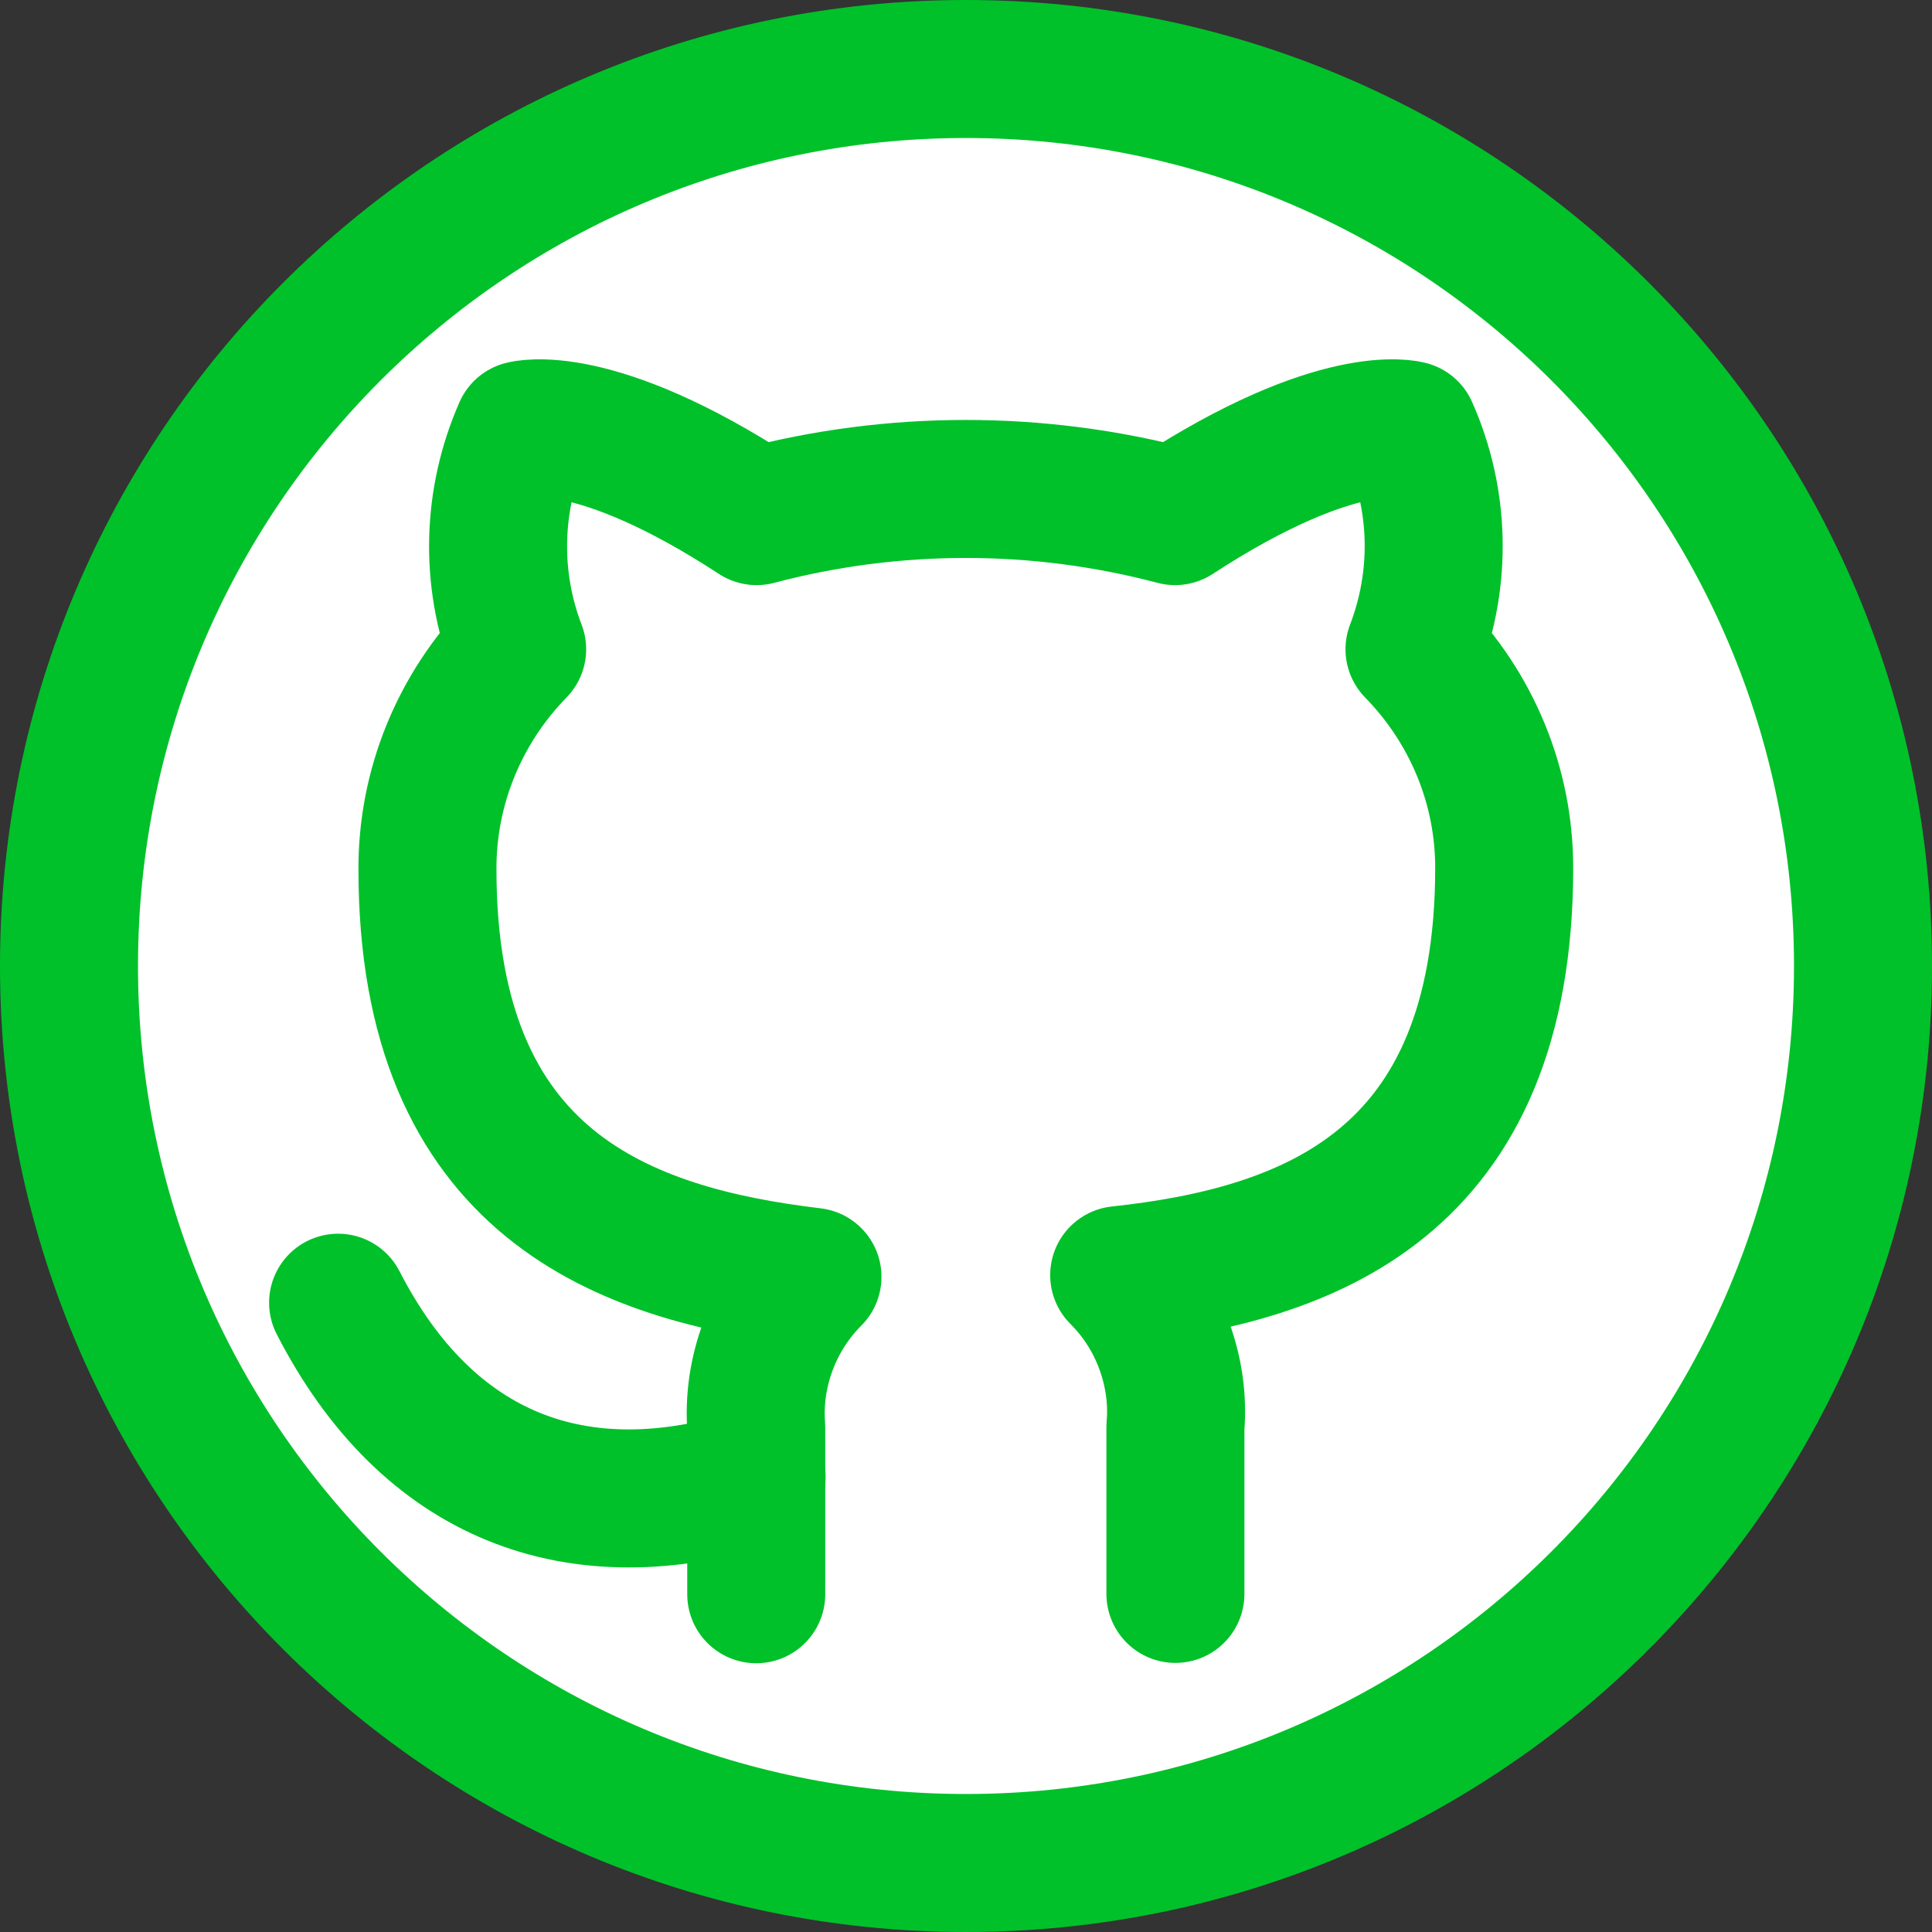 <?xml version="1.0" encoding="UTF-8"?>
<svg id="Capa_2" data-name="Capa 2" xmlns="http://www.w3.org/2000/svg" viewBox="0 0 56 56">
  <rect x="0" y="0" width="56" height="56" fill="#333333" stroke="none"/>
  <defs>
    <style>
      .cls-1 {
        fill: #fff;
      }

      .cls-1, .cls-2 {
        stroke: #00c129;
        stroke-linecap: round;
        stroke-linejoin: round;
        stroke-width: 4px;
      }

      .cls-2 {
        fill: none;
      }
    </style>
  </defs>
  <g id="Capa_1-2" data-name="Capa 1">
    <g>
      <path class="cls-1" d="m28,54c14.36,0,26-11.64,26-26S42.36,2,28,2,2,13.64,2,28s11.64,26,26,26Z"/>
      <path class="cls-2" d="m34.07,46.2v-4.84c.07-.8-.05-1.61-.33-2.37-.28-.76-.72-1.45-1.3-2.03,5.44-.59,11.16-2.6,11.16-11.81,0-2.36-.93-4.62-2.6-6.33.79-2.06.74-4.34-.16-6.36,0,0-2.04-.59-6.78,2.5-3.97-1.05-8.16-1.05-12.13,0-4.73-3.09-6.78-2.5-6.78-2.5-.89,2.02-.95,4.3-.16,6.36-1.68,1.72-2.61,4.01-2.6,6.38,0,9.15,5.72,11.16,11.16,11.81-.57.57-1.01,1.26-1.29,2.01-.28.75-.4,1.55-.34,2.35v4.84"/>
      <path class="cls-2" d="m21.93,42.82c-5.2,1.64-9.53,0-12.13-5.06"/>
    </g>
  </g>
</svg>